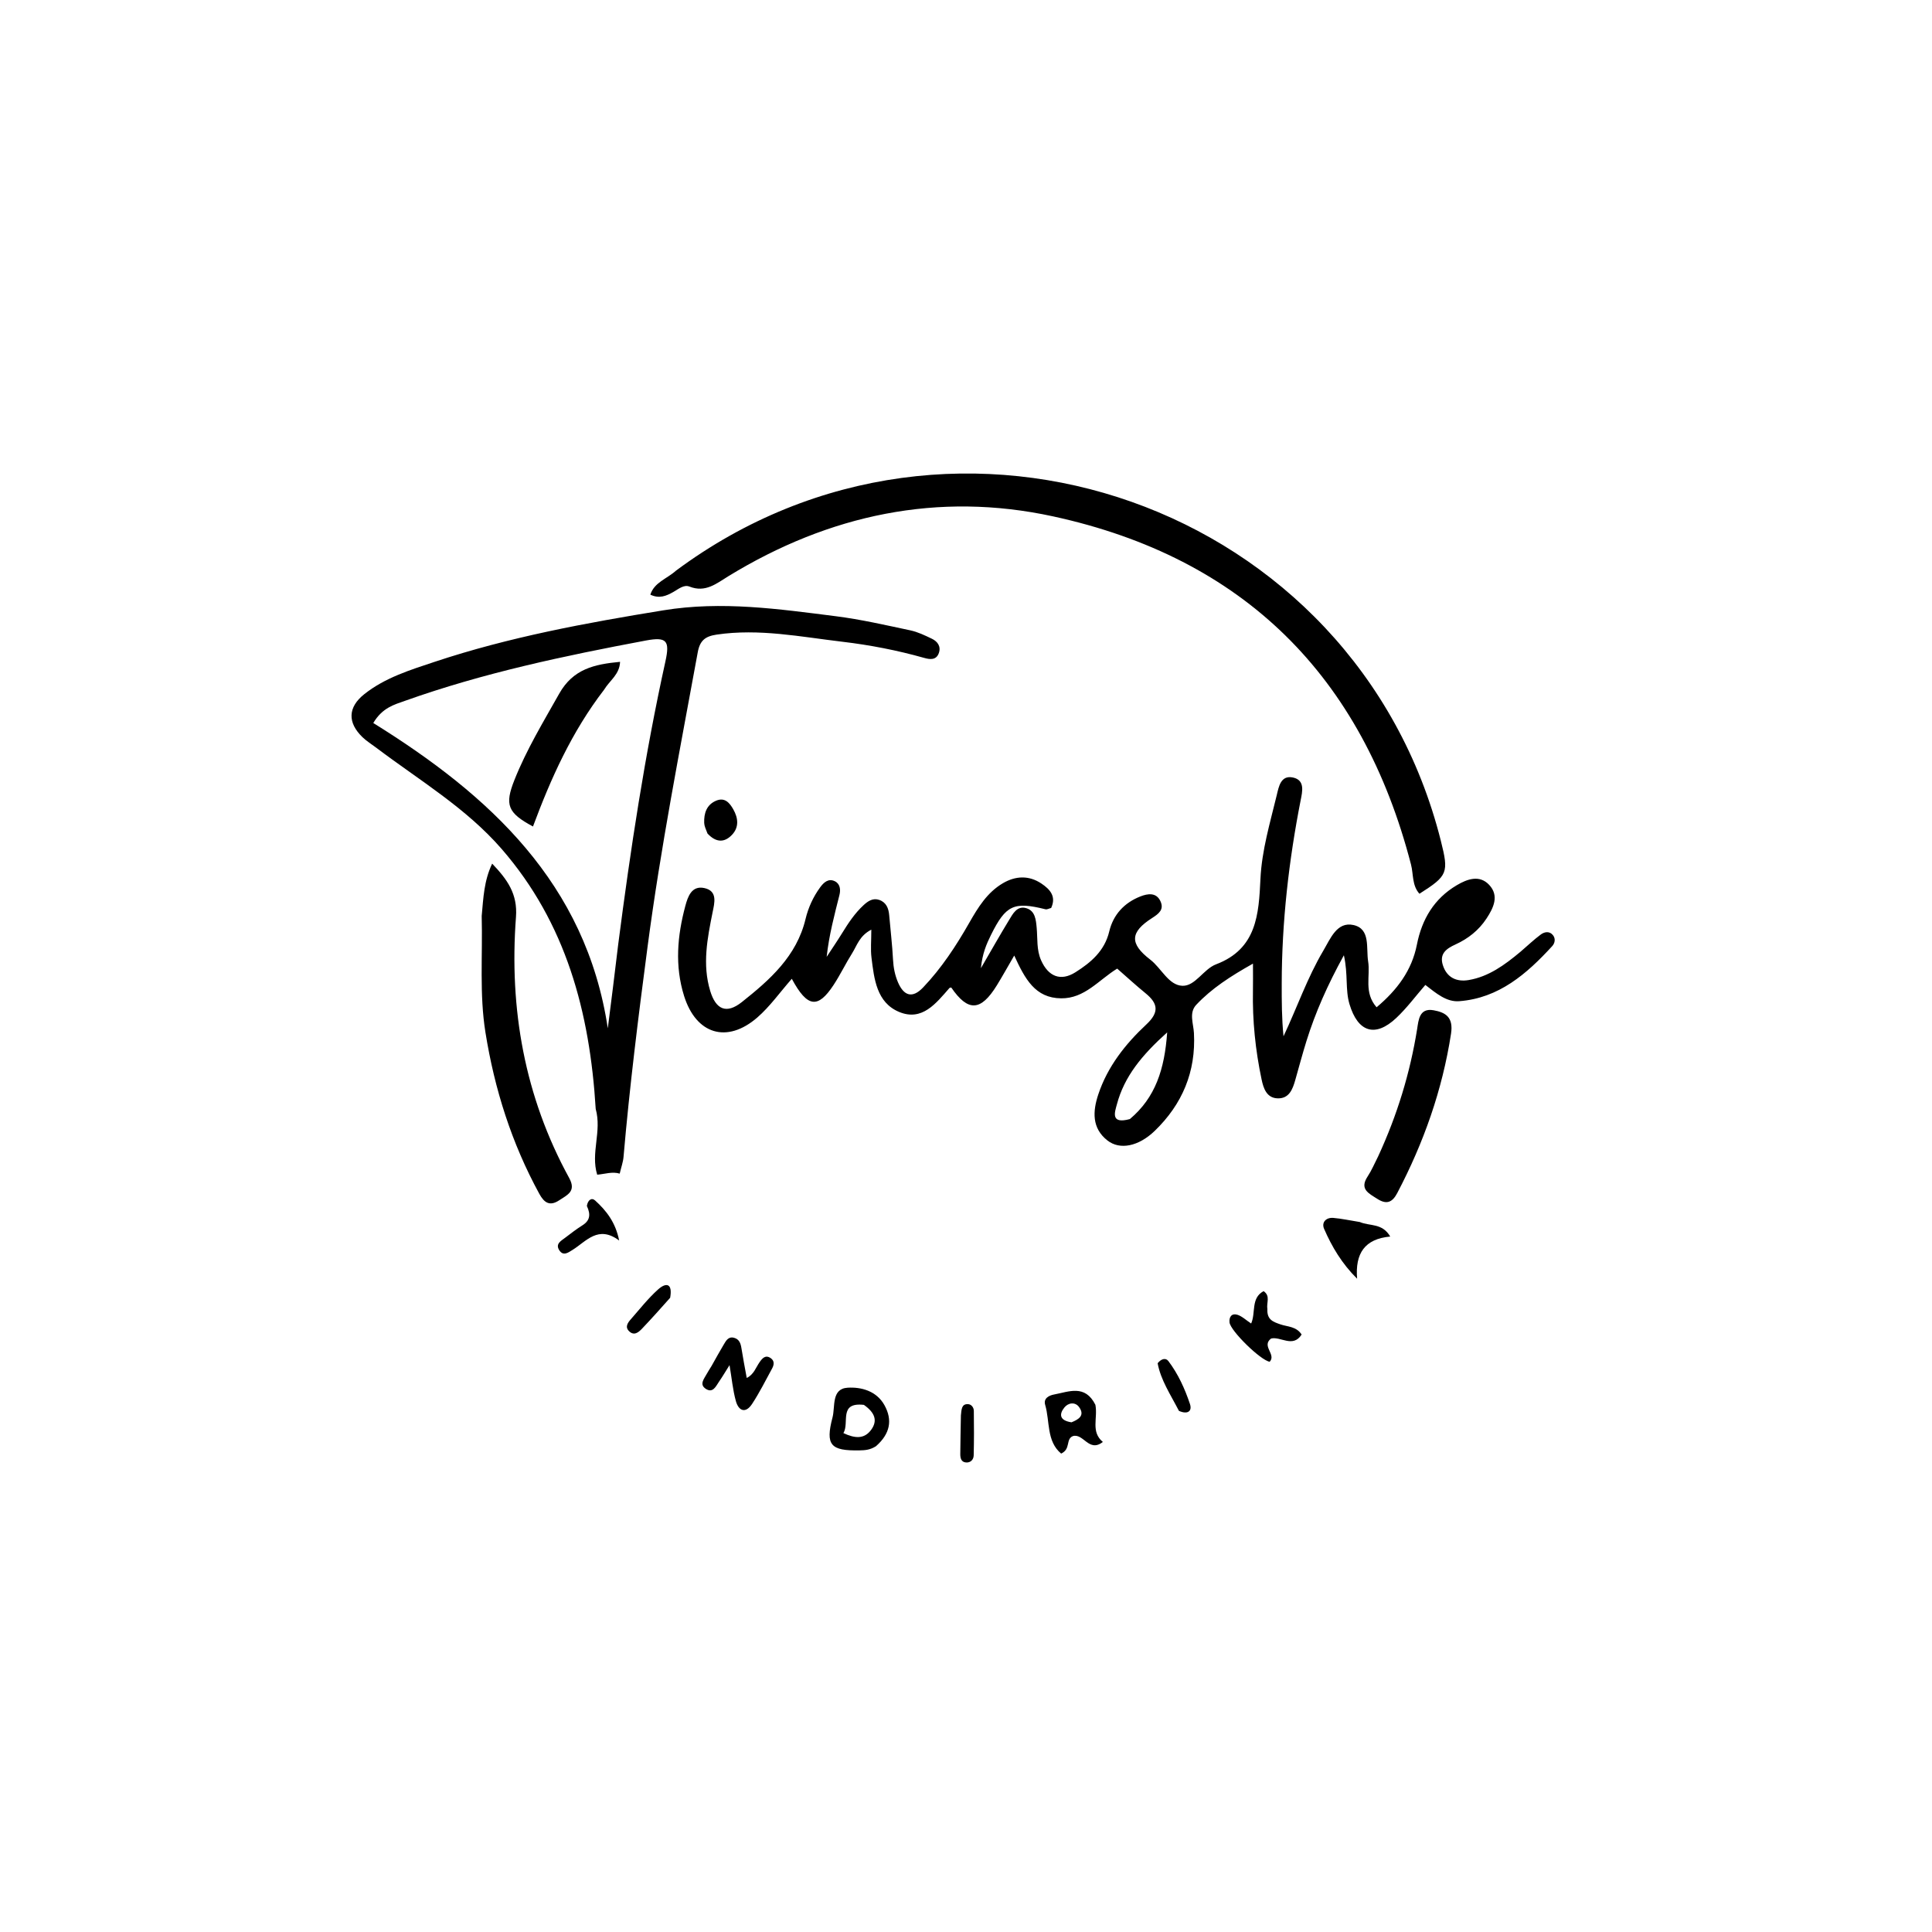 <svg version="1.1" id="Layer_1" xmlns="http://www.w3.org/2000/svg" xmlns:xlink="http://www.w3.org/1999/xlink" x="0px" y="0px"
	 width="100%" viewBox="0 0 496 496" enable-background="new 0 0 496 496" xml:space="preserve">
<path fill="#000000" opacity="1" stroke="none" 
	d="
M390.358,244.338 
	C392.27,242.695 393.842,241.193 395.575,239.91 
	C396.534,239.2 397.836,238.974 398.72,240.123 
	C399.402,241.011 399.186,242.145 398.489,242.905 
	C391.965,250.016 384.823,256.247 374.637,257.035 
	C371.363,257.289 368.744,255.033 365.927,252.861 
	C363.432,255.73 361.182,258.786 358.464,261.342 
	C353.021,266.461 348.589,264.959 346.45,257.787 
	C345.336,254.054 346.126,250.2 345.013,245.242 
	C340.806,252.907 337.701,259.899 335.406,267.261 
	C334.367,270.595 333.473,273.976 332.516,277.336 
	C331.85,279.672 330.944,282.026 328.083,281.98 
	C325.164,281.934 324.362,279.376 323.883,277.108 
	C322.298,269.6 321.517,261.996 321.668,254.308 
	C321.707,252.349 321.674,250.388 321.674,247.39 
	C315.876,250.651 311.074,253.754 307.113,257.962 
	C305.189,260.006 306.387,262.772 306.518,265.194 
	C307.057,275.146 303.525,283.485 296.474,290.306 
	C292.283,294.359 287.48,295.276 284.315,292.796 
	C280.263,289.62 280.528,285.281 281.966,280.961 
	C284.342,273.818 288.914,268.035 294.296,263.01 
	C297.66,259.869 297.318,257.619 294.066,254.973 
	C291.625,252.986 289.308,250.847 286.813,248.669 
	C282.051,251.59 278.48,256.356 272.429,256.3 
	C265.742,256.237 263.156,251.333 260.382,245.316 
	C258.646,248.301 257.337,250.666 255.921,252.964 
	C251.795,259.658 248.524,259.803 244.218,253.527 
	C244.062,253.563 243.844,253.546 243.758,253.644 
	C240.315,257.573 236.745,262.252 230.84,259.796 
	C225.048,257.387 224.417,251.339 223.735,245.842 
	C223.474,243.737 223.693,241.572 223.693,238.672 
	C220.65,240.225 220.013,242.746 218.783,244.7 
	C217.098,247.374 215.73,250.253 213.992,252.89 
	C210.009,258.933 207.314,258.777 203.278,251.284 
	C200.182,254.809 197.653,258.416 194.426,261.218 
	C186.637,267.981 178.712,265.542 175.625,255.694 
	C173.204,247.97 173.888,240.23 175.946,232.576 
	C176.585,230.198 177.565,227.284 180.823,227.99 
	C184.306,228.744 183.421,231.833 182.949,234.18 
	C181.601,240.899 180.268,247.582 182.329,254.392 
	C183.78,259.186 186.48,260.417 190.458,257.258 
	C197.629,251.563 204.522,245.498 206.807,235.932 
	C207.502,233.018 208.766,230.256 210.554,227.809 
	C211.465,226.564 212.671,225.42 214.334,226.243 
	C215.704,226.921 215.846,228.427 215.512,229.762 
	C214.225,234.904 212.84,240.021 212.229,245.651 
	C213.568,243.603 214.955,241.584 216.236,239.5 
	C217.812,236.937 219.47,234.443 221.694,232.389 
	C222.825,231.344 224.111,230.466 225.736,231.036 
	C227.532,231.666 228.132,233.186 228.284,234.965 
	C228.61,238.772 229.069,242.572 229.267,246.385 
	C229.374,248.426 229.757,250.368 230.544,252.199 
	C232.011,255.613 234.189,256.442 236.972,253.525 
	C241.715,248.553 245.455,242.843 248.839,236.904 
	C251.088,232.958 253.447,229.114 257.467,226.752 
	C260.72,224.841 264.169,224.68 267.383,226.847 
	C269.511,228.282 271.245,230.104 269.865,233.1 
	C269.332,233.232 268.814,233.54 268.398,233.436 
	C260.295,231.422 258.222,232.349 254.431,239.993 
	C253.262,242.352 252.203,244.786 251.824,248.567 
	C254.557,243.87 256.721,240.03 259.014,236.269 
	C260.031,234.6 261.102,232.42 263.542,233.179 
	C265.769,233.872 265.958,236.166 266.145,238.172 
	C266.406,240.974 266.079,243.827 267.276,246.529 
	C269.123,250.695 272.283,252.013 276.1,249.606 
	C280.063,247.107 283.587,244.13 284.776,239.128 
	C285.802,234.816 288.632,231.771 292.756,230.145 
	C294.645,229.401 296.882,229.033 297.948,231.428 
	C298.862,233.485 297.567,234.54 295.768,235.69 
	C290.118,239.3 289.942,242.244 295.301,246.362 
	C298.18,248.574 300.002,252.951 303.554,253.081 
	C306.862,253.201 308.974,248.79 312.199,247.57 
	C322.683,243.603 323.158,234.688 323.593,225.634 
	C323.947,218.271 326.064,211.24 327.777,204.142 
	C328.299,201.976 328.8,198.939 331.949,199.611 
	C335.095,200.283 334.347,203.253 333.916,205.449 
	C330.868,220.993 329.08,236.658 329.056,252.509 
	C329.049,256.985 329.055,261.462 329.515,266.042 
	C332.988,258.69 335.6,251.049 339.712,244.104 
	C341.577,240.955 343.227,236.55 347.464,237.481 
	C351.915,238.459 350.686,243.38 351.24,246.815 
	C351.848,250.594 350.078,254.8 353.411,258.598 
	C358.672,254.175 362.452,249.154 363.756,242.524 
	C365.042,235.982 368.191,230.691 373.997,227.261 
	C376.654,225.691 379.806,224.518 382.296,227.154 
	C384.958,229.973 383.417,233.091 381.622,235.824 
	C379.655,238.817 376.916,240.989 373.668,242.467 
	C371.359,243.518 369.501,244.812 370.408,247.738 
	C371.423,251.01 373.982,252.132 377.068,251.605 
	C382.147,250.739 386.221,247.799 390.358,244.338 
M290.073,287.294 
	C296.642,281.763 298.979,274.512 299.649,265.043 
	C293.136,270.896 288.643,276.37 286.739,283.514 
	C286.224,285.449 284.979,288.699 290.073,287.294 
z"/>
<path fill="#000000" opacity="1" stroke="none" 
	d="
M152.935,284.693 
	C151.416,259.774 145.297,236.969 128.807,217.972 
	C119.636,207.406 107.628,200.304 96.621,191.983 
	C95.427,191.08 94.128,190.286 93.059,189.254 
	C89.184,185.514 89.294,181.571 93.519,178.214 
	C98.834,173.991 105.265,172.013 111.566,169.916 
	C130.71,163.545 150.455,159.921 170.337,156.681 
	C185.305,154.242 199.909,156.345 214.593,158.205 
	C221.005,159.017 227.34,160.48 233.673,161.822 
	C235.596,162.229 237.443,163.12 239.234,163.979 
	C240.689,164.677 241.627,165.94 241.033,167.643 
	C240.369,169.549 238.724,169.315 237.253,168.9 
	C230.358,166.95 223.332,165.591 216.24,164.752 
	C205.537,163.487 194.878,161.311 183.979,162.922 
	C181.071,163.352 179.688,164.417 179.134,167.45 
	C174.538,192.597 169.594,217.68 166.25,243.044 
	C163.882,261.003 161.635,278.973 160.078,297.024 
	C159.966,298.33 159.495,299.605 159.095,301.301 
	C157.18,300.723 155.353,301.404 153.315,301.578 
	C151.593,295.971 154.55,290.486 152.935,284.693 
M158.709,242.468 
	C161.858,218.103 165.528,193.826 170.828,169.819 
	C172.005,164.491 171.182,163.433 165.792,164.444 
	C144.879,168.369 124.065,172.755 103.964,179.925 
	C101.221,180.903 98.198,181.654 95.831,185.615 
	C125.591,204.093 150.422,226.725 156.04,263.994 
	C156.916,257.116 157.791,250.238 158.709,242.468 
z"/>
<path fill="#000000" opacity="1" stroke="none" 
	d="
M173.545,146.505 
	C245.334,93.152 348.155,129.613 369.898,215.825 
	C371.984,224.099 371.694,224.823 364.408,229.453 
	C362.478,227.3 362.896,224.458 362.245,221.944 
	C349.71,173.539 319.221,143.19 270.359,132.568 
	C240.812,126.145 212.848,132.13 187.043,147.9 
	C183.931,149.802 181.122,152.227 176.985,150.583 
	C175.58,150.025 174.145,151.25 172.846,151.985 
	C171.071,152.991 169.28,153.771 166.958,152.665 
	C168.001,149.479 171.172,148.639 173.545,146.505 
z"/>
<path fill="#000000" opacity="1" stroke="none" 
	d="
M123.666,235.162 
	C124.101,230.427 124.259,226.111 126.352,221.719 
	C130.212,225.766 132.915,229.454 132.467,235.405 
	C130.693,258.969 134.665,281.511 146.122,302.419 
	C147.994,305.834 145.689,306.746 143.589,308.136 
	C141.113,309.776 139.699,308.763 138.454,306.483 
	C131.359,293.494 126.964,279.641 124.627,265.046 
	C123.059,255.258 123.927,245.442 123.666,235.162 
z"/>
<path fill="#000000" opacity="1" stroke="none" 
	d="
M353.82,296.852 
	C358.741,286.188 362.011,275.425 363.818,264.191 
	C364.182,261.929 364.35,258.713 368.023,259.361 
	C371.166,259.916 373.172,261.174 372.518,265.404 
	C370.282,279.874 365.491,293.387 358.715,306.29 
	C357.405,308.785 355.909,309.276 353.56,307.761 
	C351.421,306.38 348.952,305.307 351.102,302.046 
	C352.104,300.526 352.825,298.82 353.82,296.852 
z"/>
<path fill="#000000" opacity="1" stroke="none" 
	d="
M182.679,350.678 
	C183.834,348.634 184.785,346.885 185.81,345.179 
	C186.398,344.201 186.985,343.05 188.462,343.452 
	C189.768,343.807 190.149,344.853 190.342,346.088 
	C190.725,348.531 191.203,350.959 191.708,353.76 
	C193.558,352.865 194.055,351.042 195.037,349.664 
	C195.755,348.657 196.546,347.758 197.871,348.679 
	C198.889,349.386 198.725,350.41 198.219,351.335 
	C196.549,354.39 194.992,357.524 193.084,360.426 
	C191.432,362.94 189.634,362.281 188.917,359.687 
	C188.132,356.845 187.864,353.86 187.292,350.469 
	C186.29,352.056 185.496,353.406 184.609,354.692 
	C183.797,355.868 183.047,357.735 181.225,356.574 
	C179.424,355.426 180.788,353.953 181.462,352.685 
	C181.773,352.1 182.155,351.554 182.679,350.678 
z"/>
<path fill="#000000" opacity="1" stroke="none" 
	d="
M224.883,371.288 
	C223.349,372.263 222.029,372.326 220.684,372.353 
	C213.24,372.5 211.858,371.022 213.733,363.888 
	C214.458,361.131 213.401,356.544 217.58,356.268 
	C221.039,356.039 225.018,357.066 227.059,360.736 
	C229.198,364.584 228.516,368.096 224.883,371.288 
M221.787,360.672 
	C215.209,359.922 218.151,365.281 216.524,367.917 
	C219.506,369.313 221.899,369.498 223.675,367.043 
	C225.36,364.714 224.612,362.657 221.787,360.672 
z"/>
<path fill="#000000" opacity="1" stroke="none" 
	d="
M281.218,360.651 
	C281.882,364.101 279.973,367.572 283.134,370.19 
	C279.556,373.003 278.167,367.883 275.431,368.692 
	C273.536,369.475 274.962,371.997 272.429,373.179 
	C268.629,370.011 269.568,364.886 268.327,360.672 
	C267.827,358.974 269.342,358.241 270.621,358.005 
	C274.402,357.306 278.55,355.344 281.218,360.651 
M275.081,365.151 
	C276.882,364.421 278.589,363.426 277.052,361.263 
	C276.046,359.847 274.258,360.092 273.245,361.358 
	C271.938,362.99 271.882,364.66 275.081,365.151 
z"/>
<path fill="#000000" opacity="1" stroke="none" 
	d="
M349.093,313.727 
	C351.725,314.845 354.849,313.931 356.915,317.457 
	C350.346,318.059 347.874,321.804 348.409,328.284 
	C344.466,324.364 341.93,320.063 339.935,315.484 
	C339.219,313.839 340.412,312.513 342.313,312.672 
	C344.453,312.851 346.567,313.329 349.093,313.727 
z"/>
<path fill="#000000" opacity="1" stroke="none" 
	d="
M325.37,336.09 
	C325.238,338.845 326.882,339.365 328.742,340.012 
	C330.543,340.638 332.78,340.491 334.165,342.612 
	C331.934,346.134 328.746,343.014 326.309,343.648 
	C323.785,345.593 327.718,347.712 325.97,349.597 
	C323.675,349.279 315.879,341.668 315.653,339.496 
	C315.499,338.015 316.281,337.099 317.681,337.539 
	C318.864,337.912 319.856,338.891 321.206,339.783 
	C322.442,337.031 321.075,333.236 324.407,331.474 
	C326.228,332.75 325.089,334.377 325.37,336.09 
z"/>
<path fill="#000000" opacity="1" stroke="none" 
	d="
M150.663,309.602 
	C150.922,308.04 151.893,307.392 152.779,308.193 
	C155.669,310.807 158.038,313.827 158.952,318.475 
	C153.555,314.455 150.542,318.678 146.997,320.881 
	C145.874,321.58 144.594,322.576 143.563,320.942 
	C142.548,319.331 144.028,318.572 145.06,317.789 
	C146.519,316.682 147.97,315.553 149.517,314.581 
	C151.46,313.361 151.703,311.832 150.663,309.602 
z"/>
<path fill="#000000" opacity="1" stroke="none" 
	d="
M181.637,213.993 
	C181.202,212.863 180.819,212.076 180.788,211.276 
	C180.694,208.787 181.4,206.574 183.895,205.544 
	C186.09,204.638 187.329,206.131 188.271,207.806 
	C189.512,210.012 189.775,212.352 187.942,214.304 
	C186.059,216.31 183.891,216.415 181.637,213.993 
z"/>
<path fill="#000000" opacity="1" stroke="none" 
	d="
M172.047,333.177 
	C169.526,336.013 167.221,338.591 164.839,341.095 
	C163.92,342.061 162.767,343.037 161.467,341.72 
	C160.389,340.628 161.196,339.549 161.959,338.681 
	C164.238,336.083 166.392,333.332 168.951,331.037 
	C171.034,329.17 172.718,329.464 172.047,333.177 
z"/>
<path fill="#000000" opacity="1" stroke="none" 
	d="
M302.666,362.211 
	C300.483,357.982 297.974,354.256 297.201,349.979 
	C298.158,348.8 299.286,348.539 299.956,349.424 
	C302.465,352.743 304.189,356.536 305.494,360.445 
	C306.116,362.308 304.898,363.205 302.666,362.211 
z"/>
<path fill="#000000" opacity="1" stroke="none" 
	d="
M246.692,363.368 
	C246.855,361.782 246.868,360.431 248.489,360.483 
	C249.388,360.512 249.997,361.337 250.009,362.2 
	C250.065,366.014 250.071,369.832 249.974,373.645 
	C249.947,374.712 249.2,375.545 248.016,375.457 
	C246.733,375.362 246.526,374.303 246.533,373.269 
	C246.556,370.114 246.626,366.959 246.692,363.368 
z"/>
<path fill="#000000" opacity="1" stroke="none" 
	d="
M155.081,177.077 
	C146.786,187.873 141.429,199.827 136.832,212.184 
	C130.288,208.669 129.529,206.629 132.081,200.212 
	C135.166,192.453 139.474,185.358 143.553,178.104 
	C147.128,171.748 152.556,170.54 159.19,169.912 
	C159.066,173.169 156.559,174.647 155.081,177.077 
z"/>
</svg>
